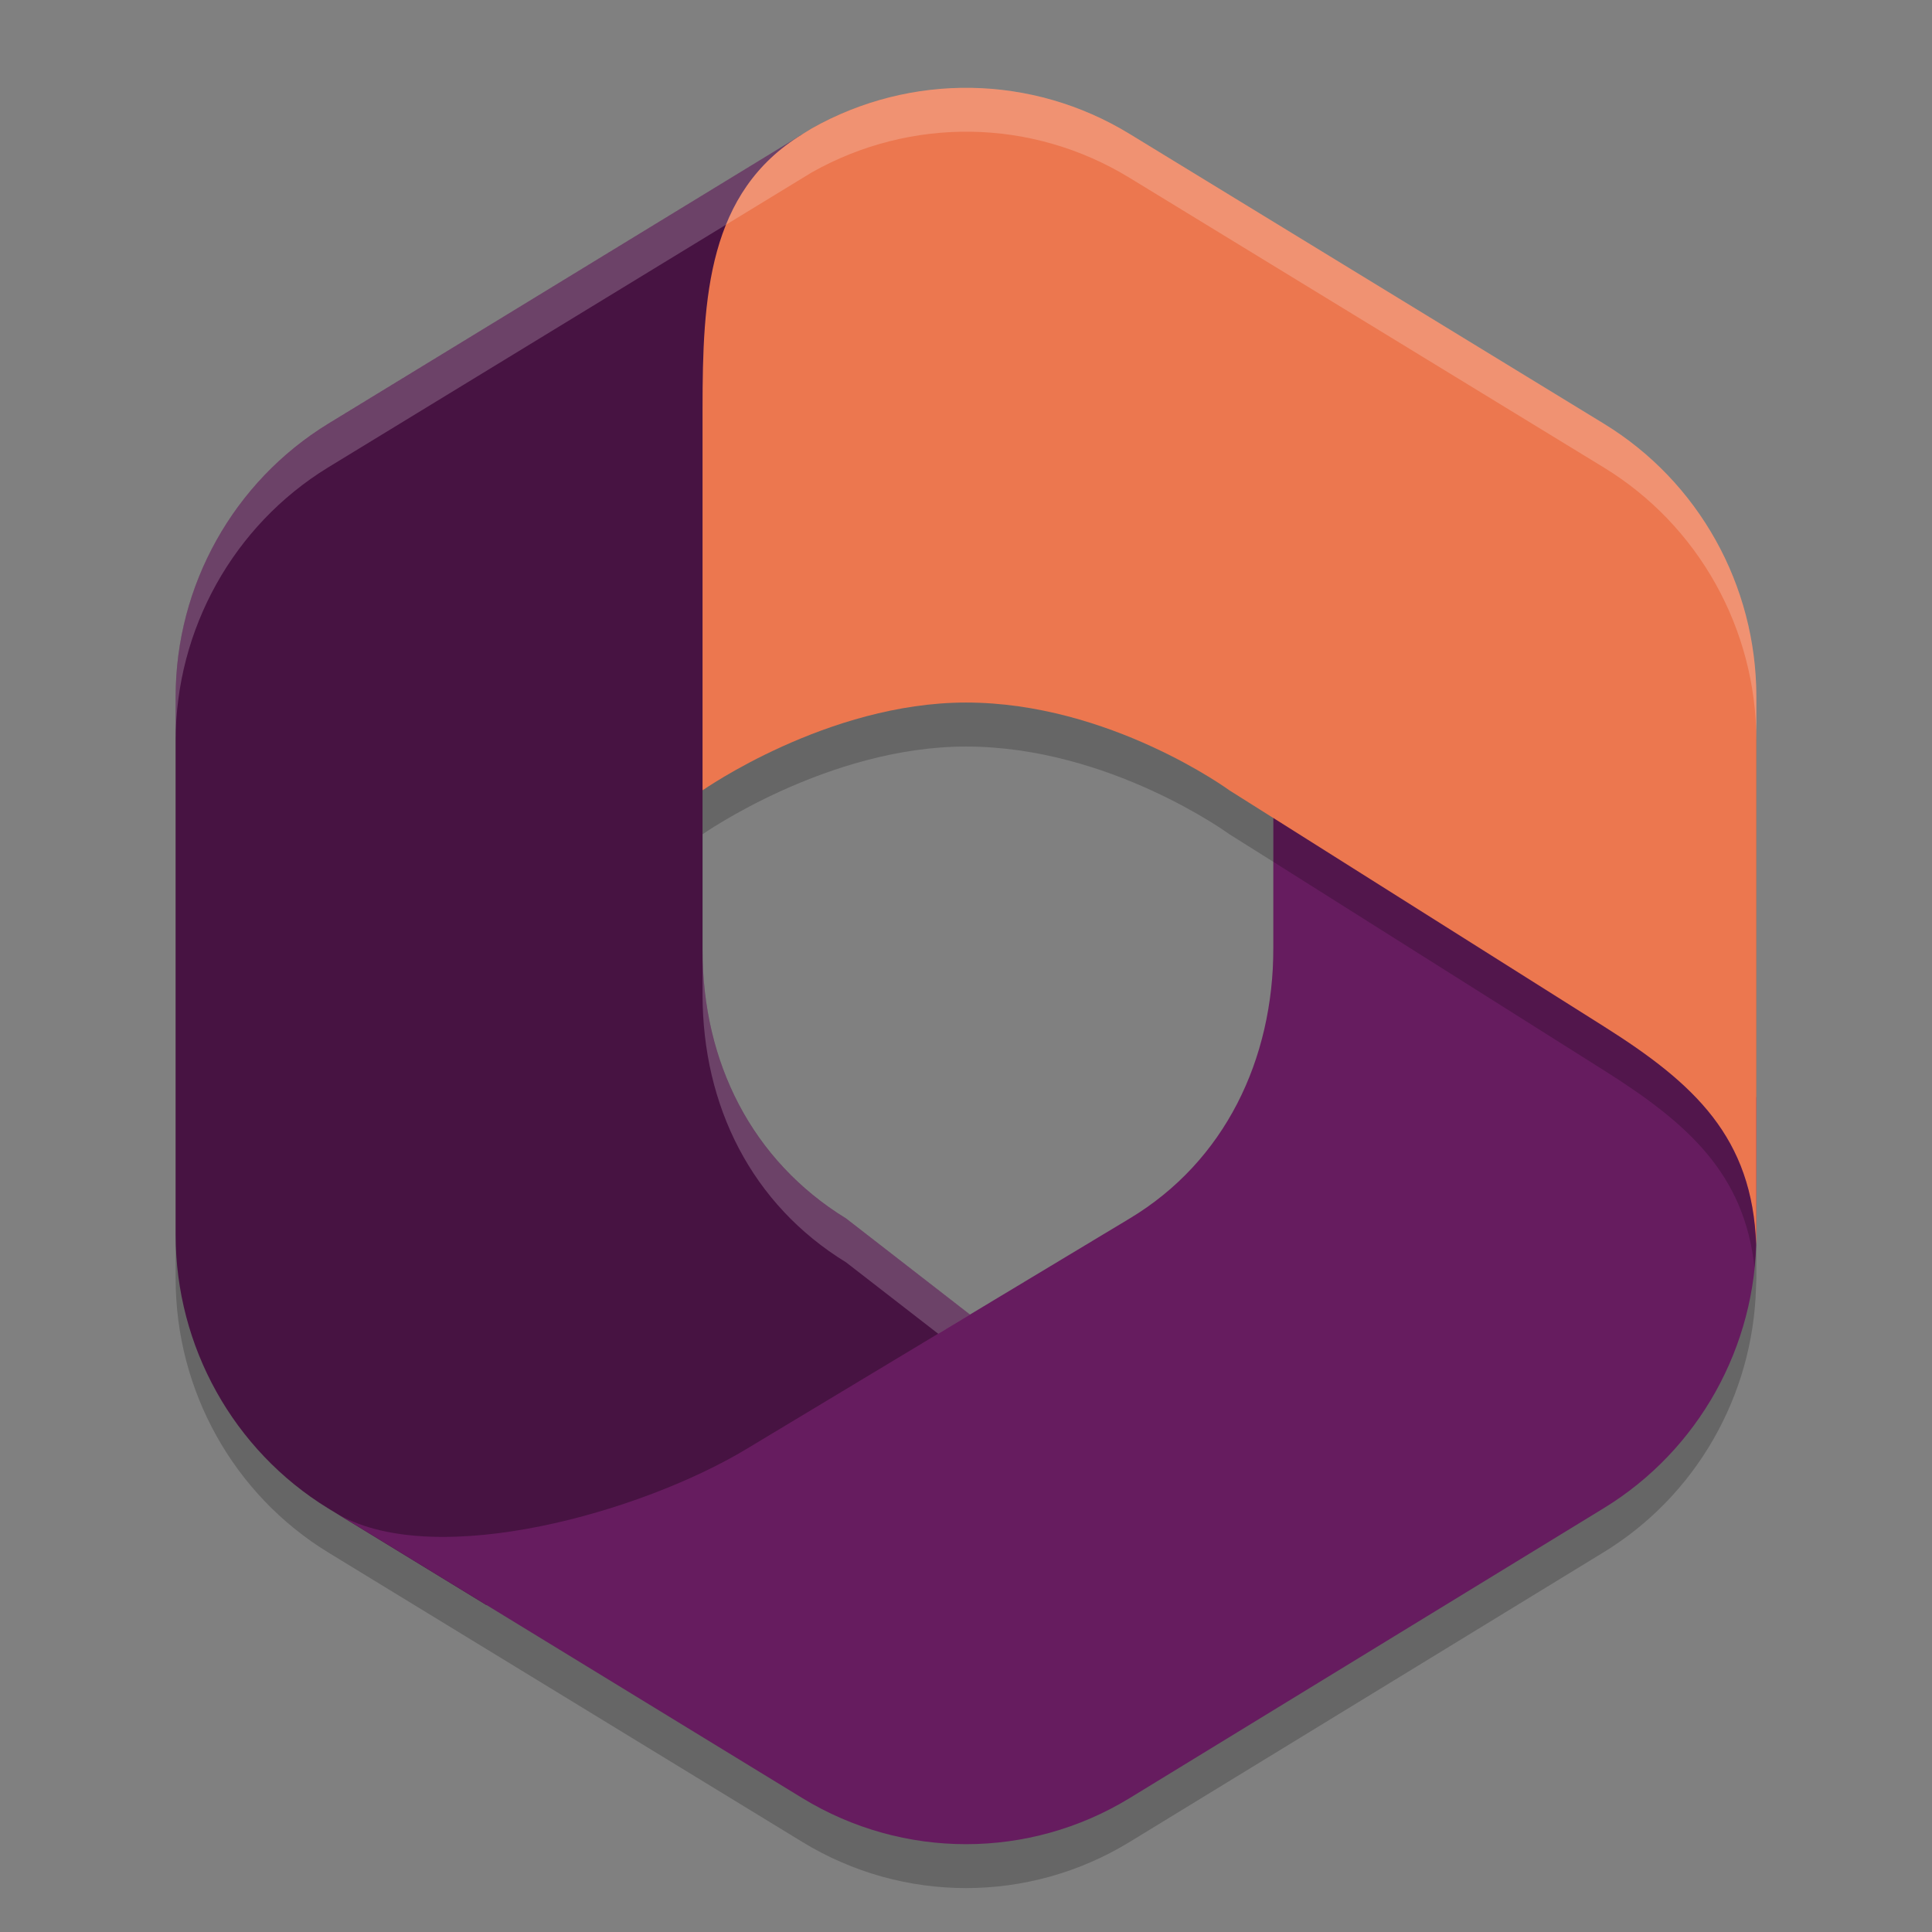 <svg xmlns="http://www.w3.org/2000/svg" width="22" height="22" version="1.1">
 <rect width="100%" height="100%" fill="#808080" stroke="none"/>
 <g transform="translate(-1,-1)">
  <path style="opacity:0.2" d="M 12.061,2.501 C 11.435,2.49 10.808,2.645 10.244,2.963 L 4.734,6.325 C 3.659,6.985 3,8.166 3,9.436 V 15.561 C 3,16.836 3.659,18.016 4.734,18.676 L 10.137,21.975 C 11.283,22.675 12.717,22.675 13.863,21.975 L 19.264,18.674 C 20.312,18.032 20.962,16.896 20.996,15.662 L 21,15.562 V 9.436 C 21,8.163 20.342,6.983 19.264,6.325 L 13.863,3.026 C 13.308,2.687 12.686,2.511 12.061,2.501 Z M 12,9.501 C 13.634,9.501 15,10.5 15,10.5 L 15.5,10.814 V 12.293 C 15.5,13.566 14.946,14.724 13.863,15.375 L 12.047,16.469 10.635,15.375 C 9.56,14.715 9,13.595 9,12.32 V 10.5 C 9,10.5 10.423,9.501 12,9.501 Z"/>
  <path style="fill:#471342" d="M 10.135,2.53 12.5,2.5 V 6 L 10.5,8.5 9,10 V 11.82 C 9,13.095 9.56,14.215 10.635,14.875 L 12.505,16.325 7.5,19.275 H 6.535 L 4.735,18.175 C 3.66,17.515 3,16.335 3,15.06 V 8.935 C 3,7.665 3.66,6.485 4.735,5.825 Z"/>
  <path style="fill:#661c5f" d="M 15.5,9.5 V 11.793 C 15.5,13.066 14.947,14.224 13.864,14.875 L 9.5,17.5 C 8.305,18.22 5.985,18.876 4.861,18.25 L 10.136,21.475 C 11.282,22.175 12.718,22.175 13.864,21.475 L 19.264,18.173 C 20.341,17.514 21,16.334 21,15.062 V 13.5 L 20.5,12.5 Z"/>
  <path style="fill:#ec774f" d="M 13.863,2.525 C 12.753,1.847 11.371,1.826 10.244,2.462 L 10.137,2.528 C 9.059,3.186 9,4.385 9,5.657 V 10 C 9,10 10.423,9 12,9 13.634,9 15,10 15,10 L 19.263,12.688 C 20.298,13.341 20.958,13.954 20.998,15.181 L 21,15.062 V 8.936 C 21,7.663 20.341,6.483 19.263,5.825 Z"/>
  <path style="opacity:0.2;fill:#ffffff" d="M 12.061,2 C 11.435,1.99 10.808,2.145 10.244,2.463 L 4.734,5.824 C 3.659,6.484 3,7.665 3,8.935 V 9.435 C 3,8.165 3.659,6.984 4.734,6.324 L 10.244,2.963 C 10.808,2.645 11.435,2.49 12.061,2.5 12.686,2.51 13.308,2.686 13.863,3.025 L 19.264,6.324 C 20.342,6.983 21,8.162 21,9.435 V 8.935 C 21,7.662 20.342,6.483 19.264,5.824 L 13.863,2.525 C 13.308,2.186 12.686,2.01 12.061,2 Z M 9,11.82 V 12.32 C 9,13.595 9.559,14.715 10.635,15.375 L 11.684,16.188 12.047,15.969 10.635,14.875 C 9.559,14.215 9,13.095 9,11.82 Z"/>
  <path style="opacity:0.2" d="M 15.5,10.314 V 10.814 L 19.264,13.188 C 20.226,13.794 20.862,14.368 20.979,15.432 20.987,15.342 20.993,15.254 20.996,15.164 20.95,13.949 20.294,13.337 19.264,12.688 Z"/>
 </g>
</svg>
